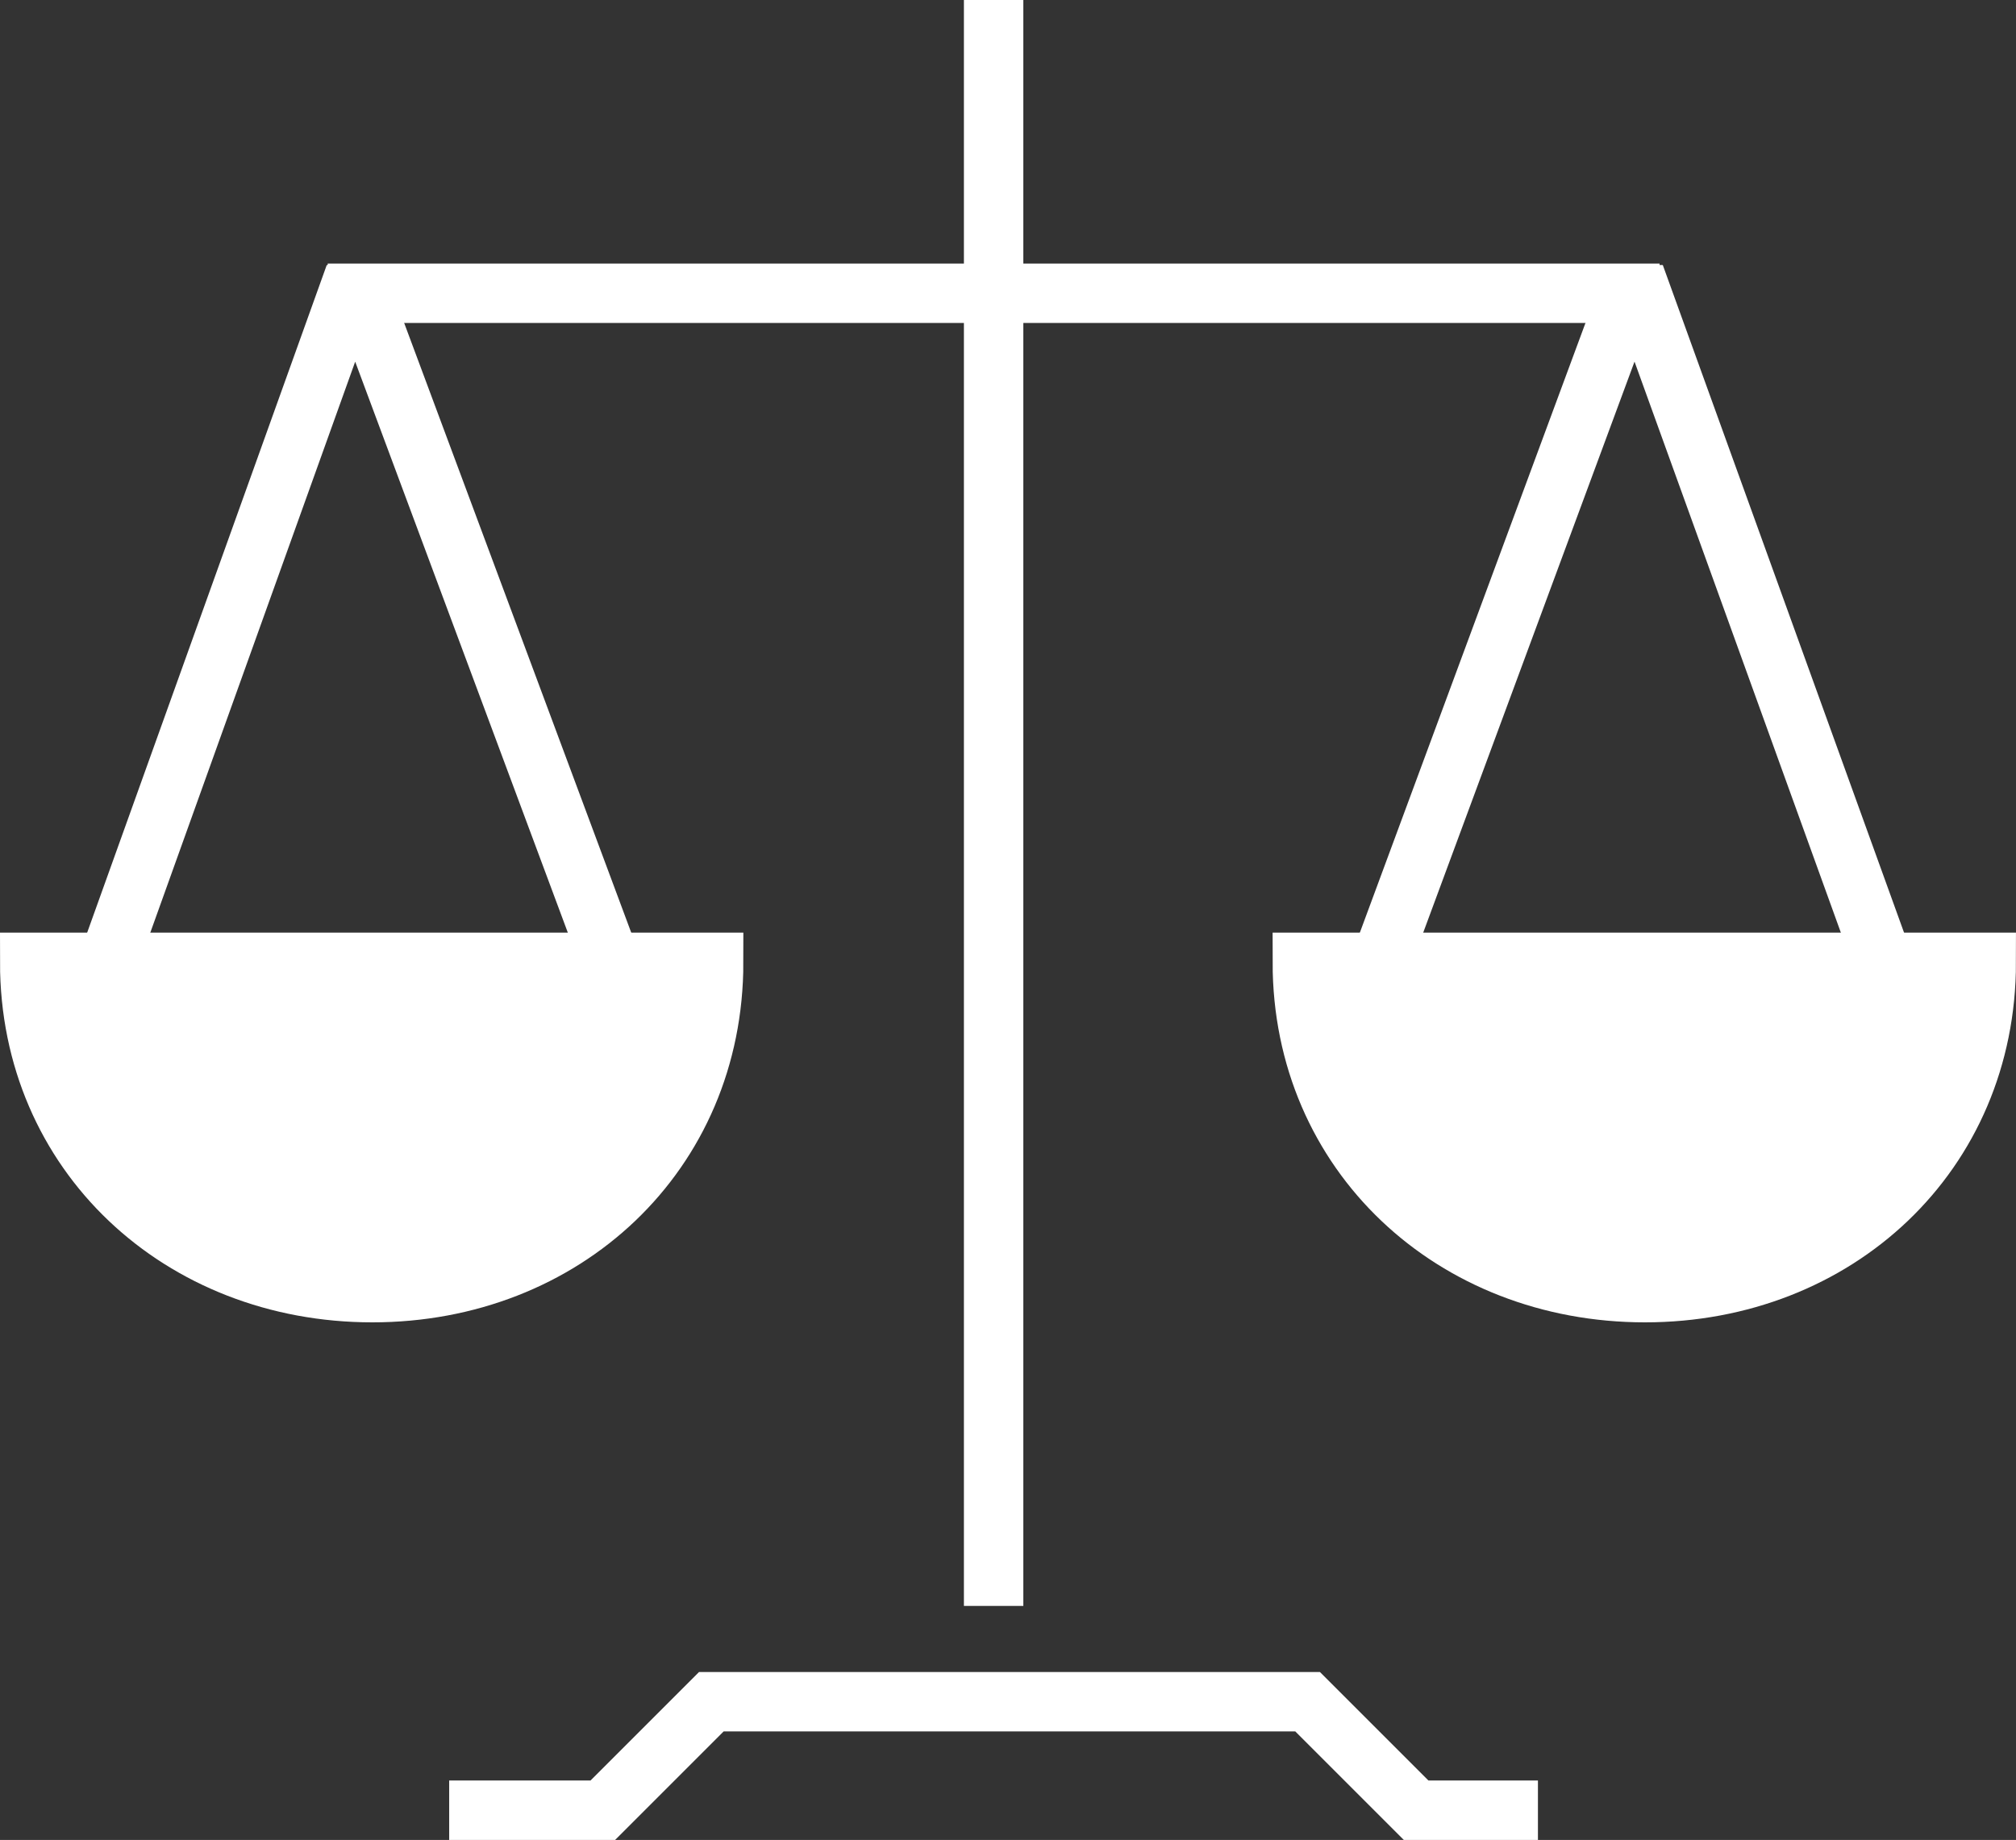 <svg xmlns="http://www.w3.org/2000/svg" width="67.852" height="61.933" viewBox="0 0 67.852 61.933">
  <rect x="0" y="0" width="67.852" height="61.933" fill="#333333" stroke="none"/>
  <g id="icon_law" transform="translate(6.5)">
    <path id="Path_45" data-name="Path 45" d="M1429.023,630.28" transform="translate(-1424.404 -620.408)" fill="none" stroke="#fff" stroke-linecap="round" stroke-linejoin="bevel" stroke-width="2"/>
    <line id="Line_9" data-name="Line 9" y2="54.056" transform="translate(26.942 0)" fill="none" stroke="#fff" stroke-width="2"/>
    <path id="Path_49" data-name="Path 49" d="M1435.084,717.645h5.171l3.652-3.652h20.069l3.652,3.652h4.1" transform="translate(-1426.466 -656.712)" fill="none" stroke="#fff" stroke-width="2"/>
    <line id="Line_10" data-name="Line 10" x2="22.413" transform="translate(4.529 9.871)" fill="none" stroke="#fff" stroke-width="2"/>
    <line id="Line_16" data-name="Line 16" x2="22.413" transform="translate(26.942 9.871)" fill="none" stroke="#fff" stroke-width="2"/>
    <path id="Path_52" data-name="Path 52" d="M-574.521,320.918c0,6.445,5.087,11.118,11.532,11.118s11.487-4.673,11.487-11.118Z" transform="translate(569.021 -288.525)" fill="#fff" stroke="#fff" stroke-miterlimit="10" stroke-width="2"/>
    <path id="Path_76522" data-name="Path 76522" d="M-574.521,320.918c0,6.445,5.087,11.118,11.532,11.118s11.487-4.673,11.487-11.118Z" transform="translate(611.853 -288.525)" fill="#fff" stroke="#fff" stroke-miterlimit="10" stroke-width="2"/>
    <path id="Path_76521" data-name="Path 76521" d="M41.377,32.647l8.145-22.7L58.1,32.982" transform="translate(-44.085 -0.685)" fill="none" stroke="#fff" stroke-linejoin="bevel" stroke-width="2"/>
    <path id="Path_76523" data-name="Path 76523" d="M41.377,32.646l8.4-22.7L58.1,32.981" transform="translate(-1.253 -0.685)" fill="none" stroke="#fff" stroke-linejoin="bevel" stroke-width="2"/>
  </g>
</svg>

